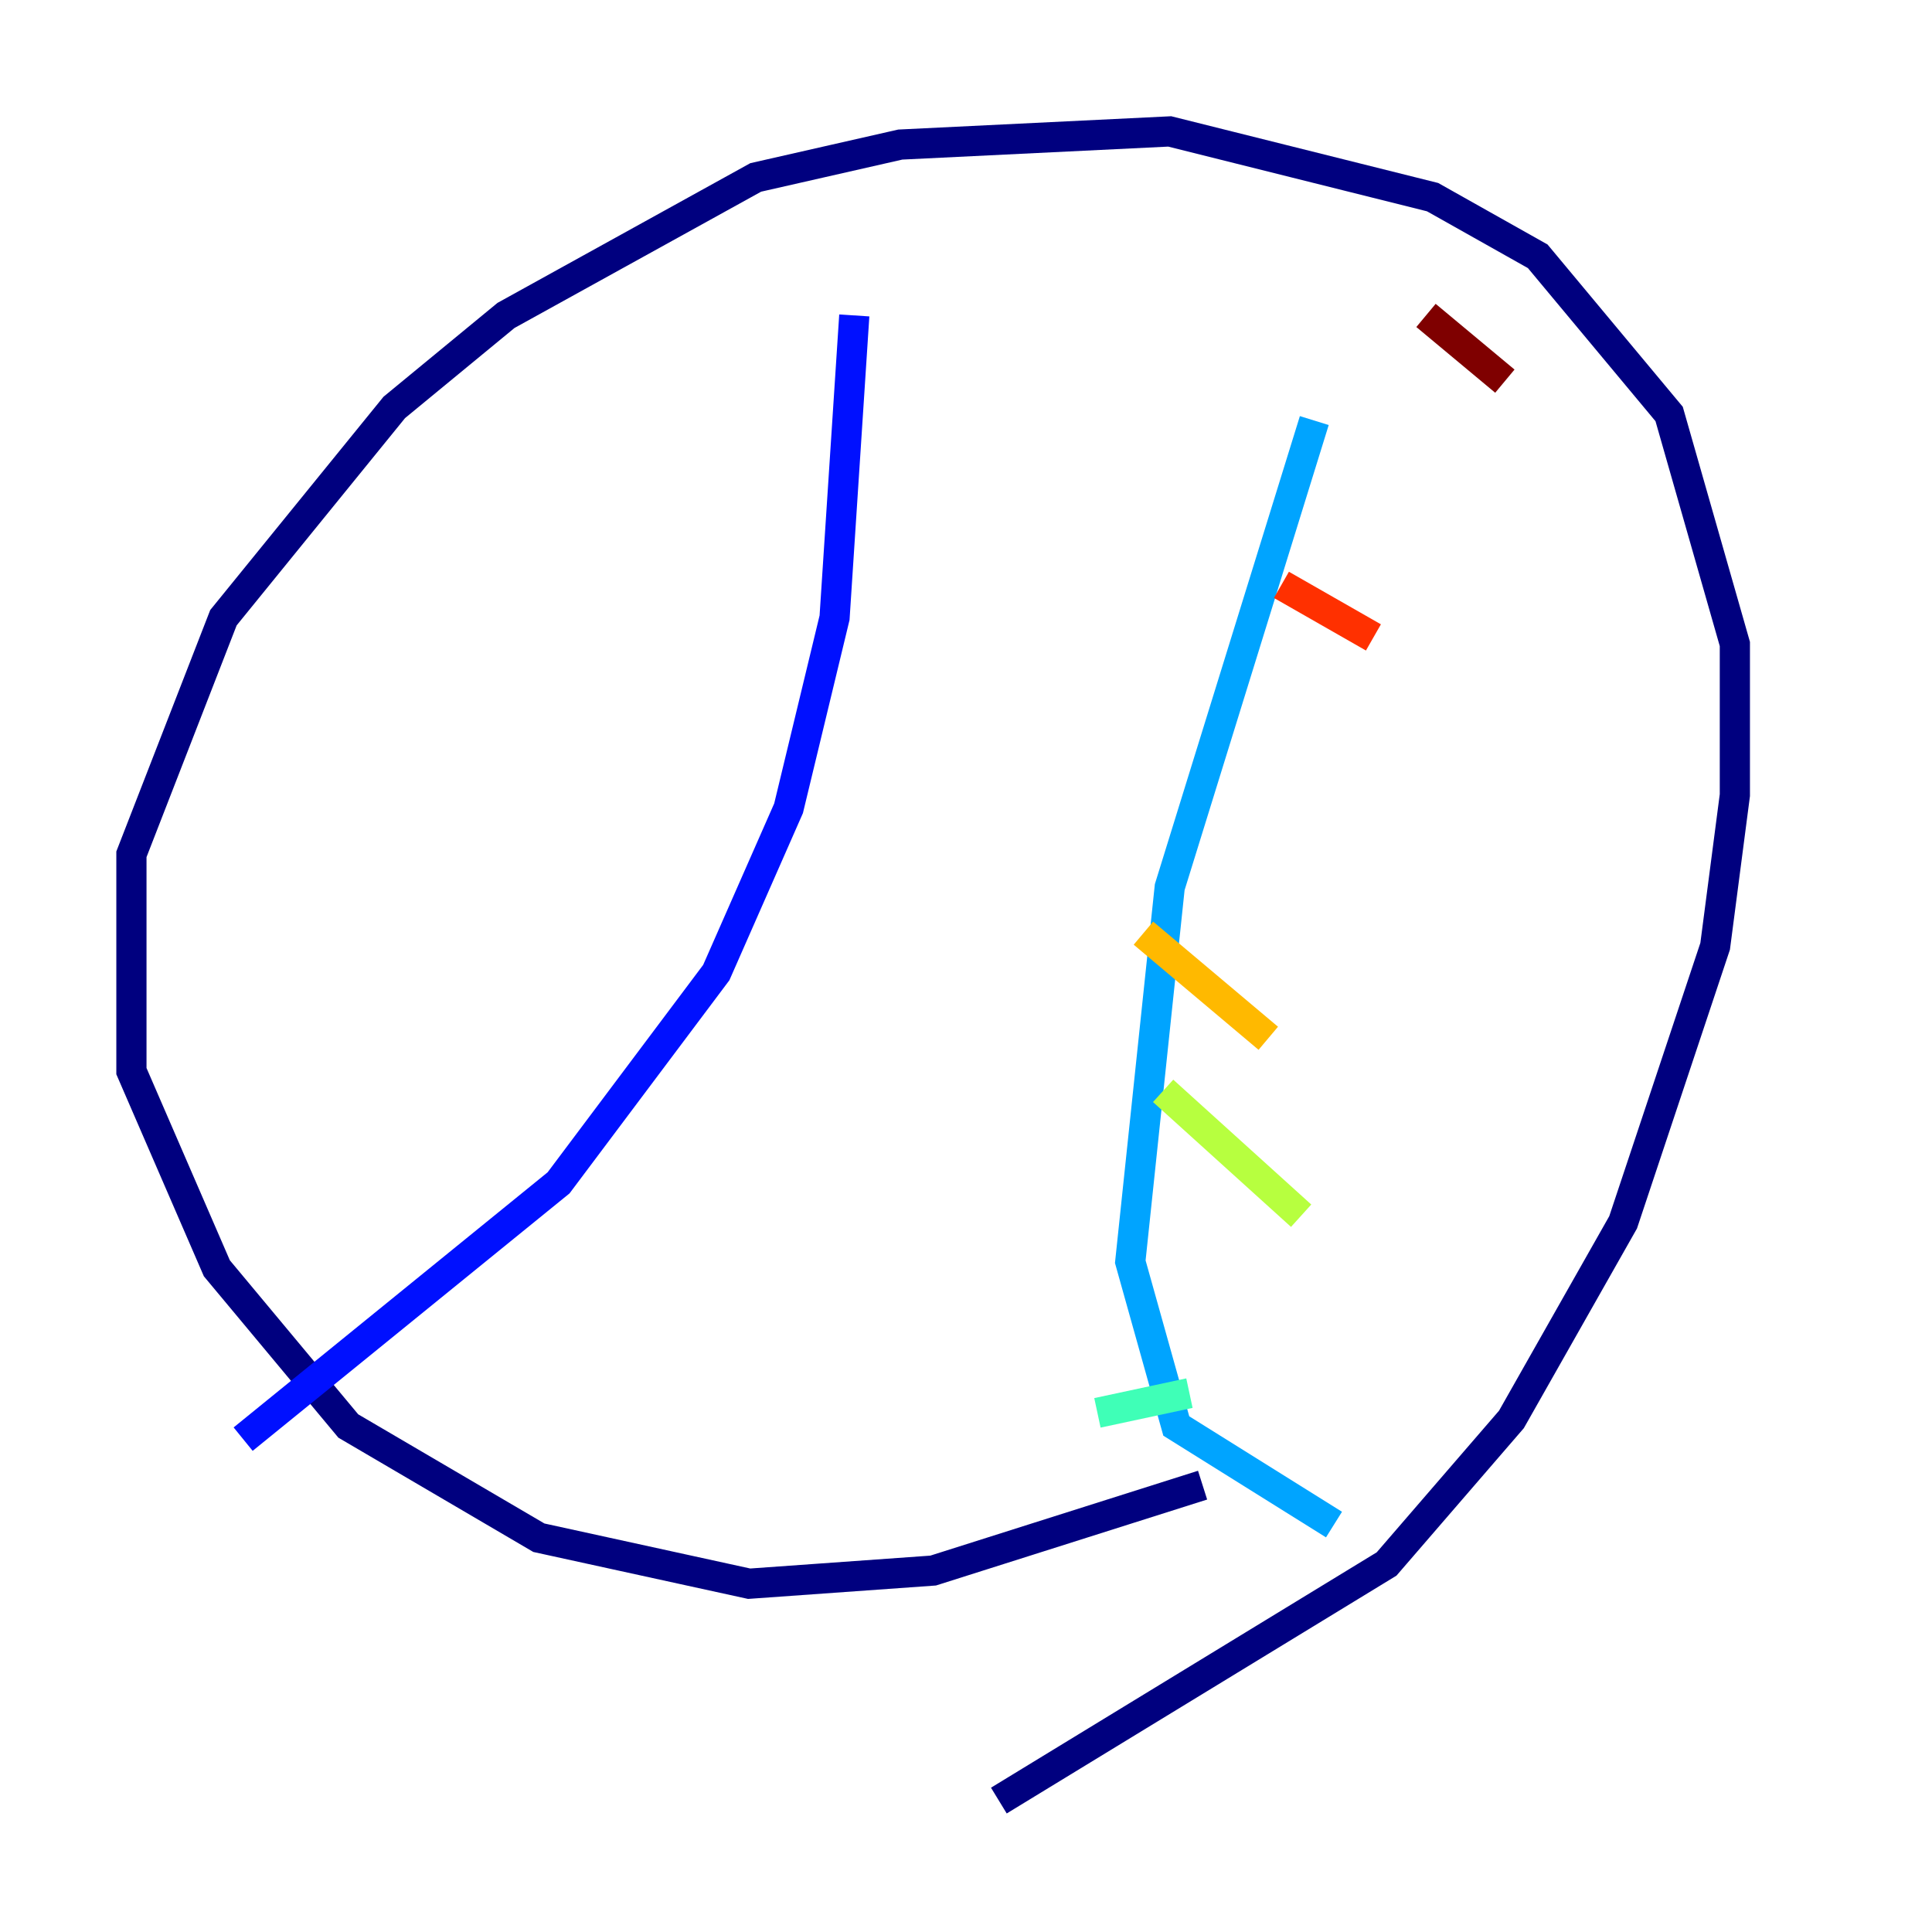 <?xml version="1.0" encoding="utf-8" ?>
<svg baseProfile="tiny" height="128" version="1.2" viewBox="0,0,128,128" width="128" xmlns="http://www.w3.org/2000/svg" xmlns:ev="http://www.w3.org/2001/xml-events" xmlns:xlink="http://www.w3.org/1999/xlink"><defs /><polyline fill="none" points="79.674,98.395 61.823,104.054 49.633,104.925 35.701,101.878 23.075,94.476 14.367,84.027 8.707,70.966 8.707,56.599 14.803,40.925 26.122,26.993 33.524,20.898 50.068,11.755 59.646,9.578 77.497,8.707 94.912,13.061 101.878,16.98 110.585,27.429 114.939,42.667 114.939,52.68 113.633,62.694 107.537,80.98 100.136,94.041 91.864,103.619 66.177,119.293" stroke="#00007f" stroke-width="2" /><polyline fill="none" points="56.599,20.898 55.292,40.925 52.245,53.551 47.456,64.435 37.007,78.367 16.109,95.347" stroke="#0010ff" stroke-width="2" /><polyline fill="none" points="87.075,27.864 77.497,58.776 74.884,83.592 77.932,94.476 88.381,101.007" stroke="#00a4ff" stroke-width="2" /><polyline fill="none" points="72.707,93.605 78.803,92.299" stroke="#3fffb7" stroke-width="2" /><polyline fill="none" points="77.061,72.272 86.204,80.544" stroke="#b7ff3f" stroke-width="2" /><polyline fill="none" points="75.755,61.823 84.027,68.789" stroke="#ffb900" stroke-width="2" /><polyline fill="none" points="84.898,38.748 90.993,42.231" stroke="#ff3000" stroke-width="2" /><polyline fill="none" points="94.476,20.898 99.701,25.252" stroke="#7f0000" stroke-width="2" /></svg>